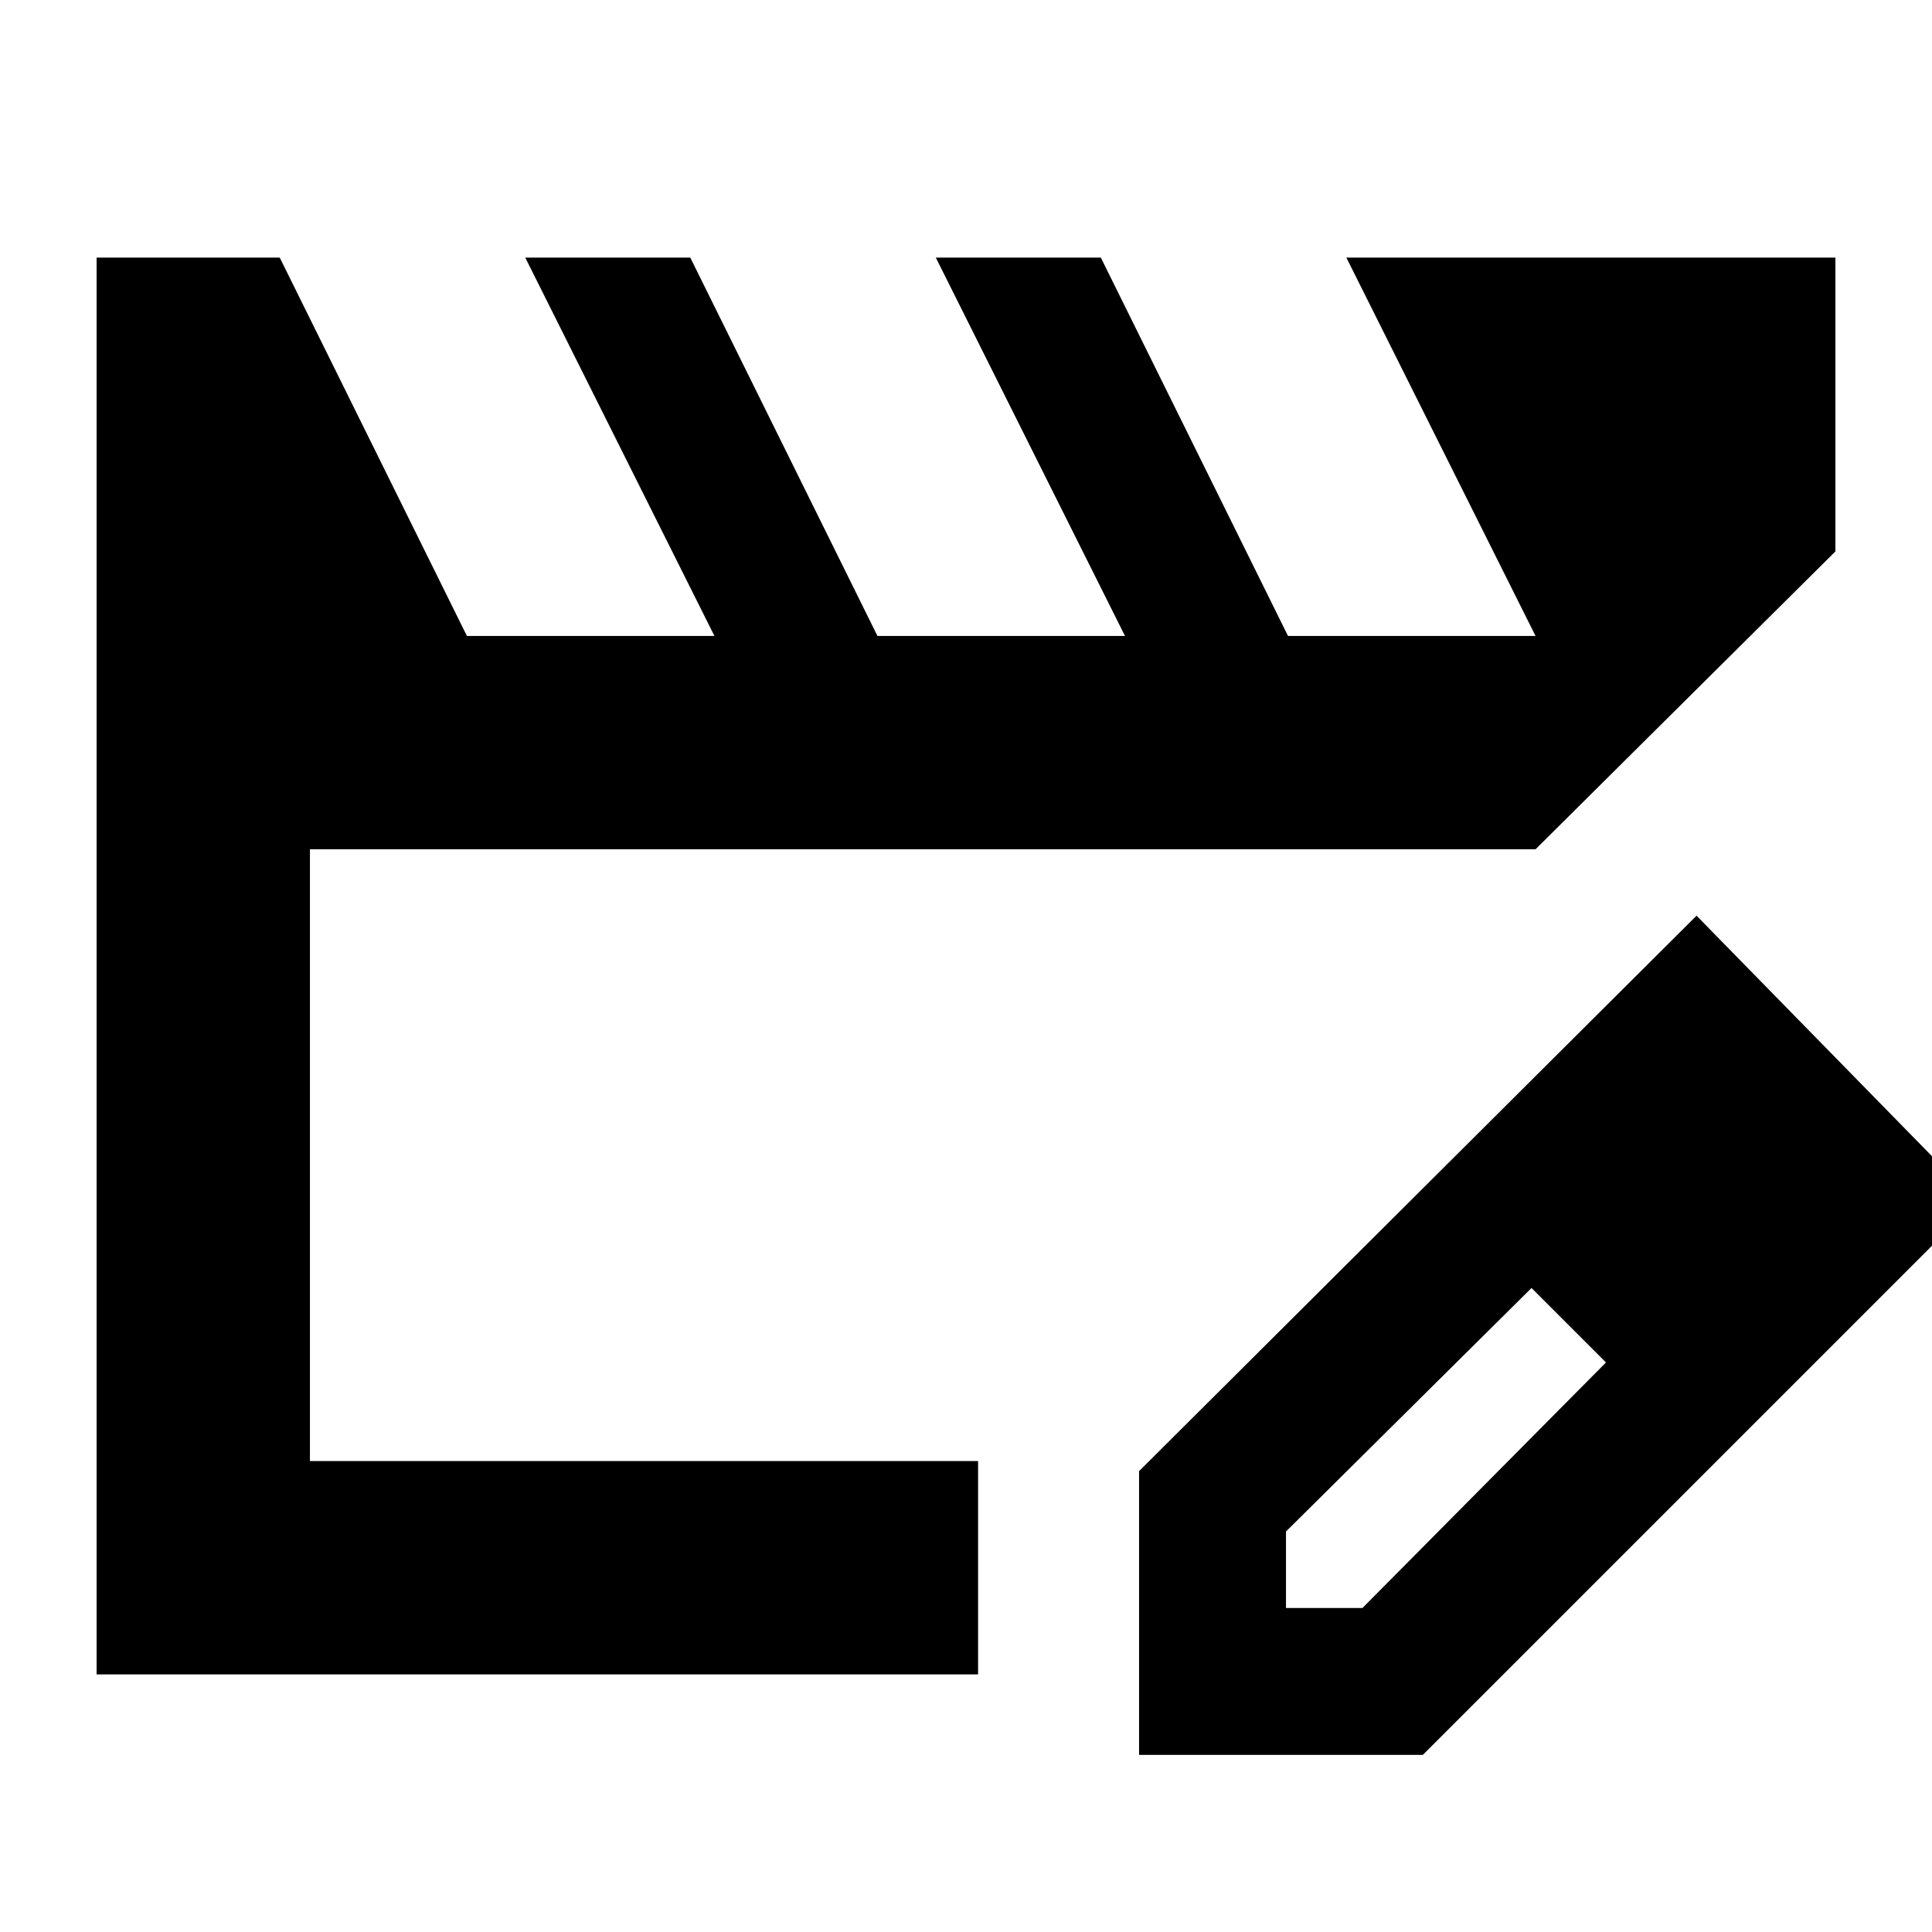 <svg xmlns="http://www.w3.org/2000/svg" height="24" viewBox="0 -960 960 960" width="24"><path d="M154-234v-304 304ZM48-128v-704h91l93 188h123l-94-188h82l93 188h123l-94-188h82l93 188h123l-94-188h243v146L763-538H154v304h332v106H48Zm518 40v-141l277-276 139 142L707-88H566Zm313-276-37-37 37 37ZM639-161h38l121-122-18-19-19-18-122 121v38Zm141-141-19-18 37 37-18-19Z"/></svg>